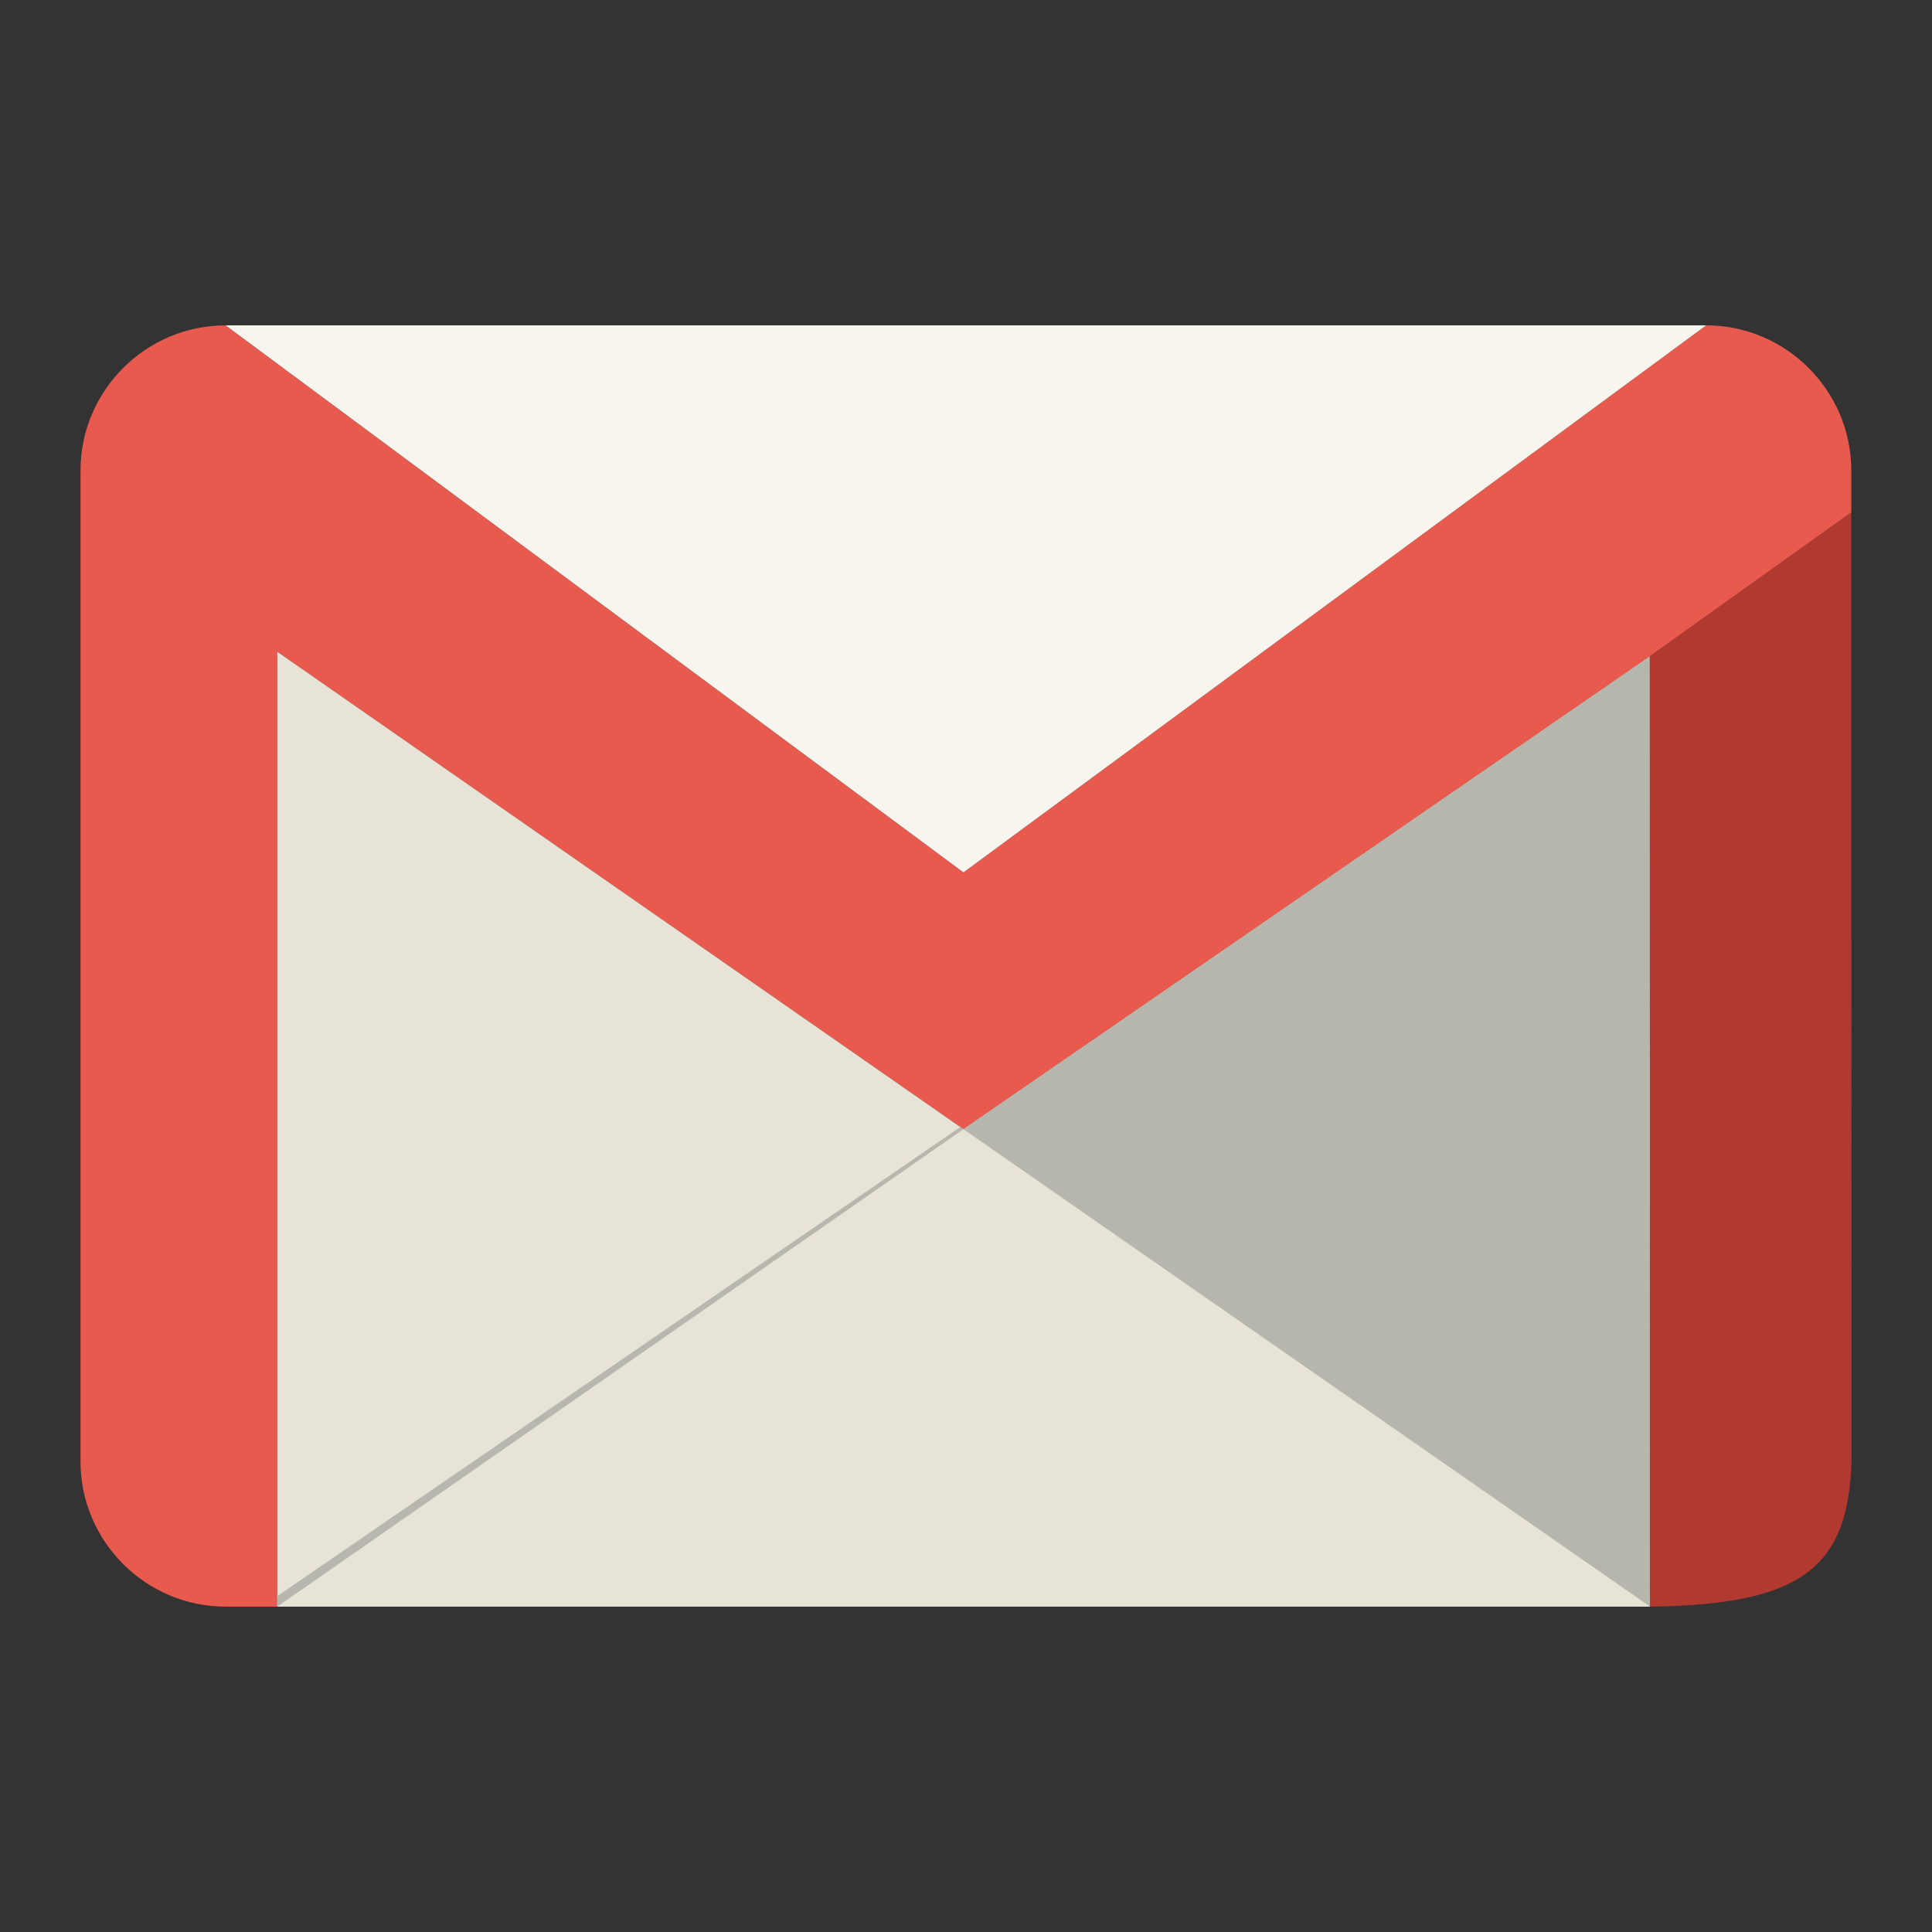<?xml version="1.0" encoding="UTF-8" standalone="no"?>
<svg
   xmlns:dc="http://purl.org/dc/elements/1.1/"
   xmlns:cc="http://creativecommons.org/ns#"
   xmlns:rdf="http://www.w3.org/1999/02/22-rdf-syntax-ns#"
   xmlns:svg="http://www.w3.org/2000/svg"
   xmlns="http://www.w3.org/2000/svg"
   xmlns:sodipodi="http://sodipodi.sourceforge.net/DTD/sodipodi-0.dtd"
   xmlns:inkscape="http://www.inkscape.org/namespaces/inkscape"
   version="1.1"
   viewBox="0 0 48 48"
   id="svg2"
   inkscape:version="0.48.4 r9939"
   width="100%"
   height="100%"
   sodipodi:docname="gmail.svg">
  <rect x="0" y="0" width="48" height="48" fill="#333333" stroke="none"/>
  <defs
     id="defs20" />
  <sodipodi:namedview
     pagecolor="#ffffff"
     bordercolor="#666666"
     borderopacity="1"
     objecttolerance="10"
     gridtolerance="10"
     guidetolerance="10"
     inkscape:pageopacity="0"
     inkscape:pageshadow="2"
     inkscape:window-width="1236"
     inkscape:window-height="825"
     id="namedview18"
     showgrid="false"
     inkscape:zoom="14.354167"
     inkscape:cx="24"
     inkscape:cy="24"
     inkscape:window-x="10"
     inkscape:window-y="34"
     inkscape:window-maximized="0"
     inkscape:current-layer="svg2" />
  <g
     id="g4"
     transform="matrix(9.7658417e-4,0,0,9.7658417e-4,1.756,7.839)">
    <path
       d="m 41608,250 c 2030,0 3691,1661 3691,3691 l 0,1070 L 40171,8674 22713,20700 5255,8552 l 0,24295 -1314,0 C 1911,32847 250,31186 250,29156 L 250,3942 C 250,1912 1911,251 3941,251 L 22713,14169 41607,251 z"
       id="path6"
       inkscape:connector-curvature="0"
       style="fill:#e75a4d" />
    <polygon
       points="5255,8552 5255,32847 40172,32847 40172,8674 22713,20700 "
       id="polygon8"
       style="fill:#e7e4d7" />
    <polygon
       points="22634,20644 5255,32580 5255,32847 22713,20700 "
       id="polygon10"
       style="fill:#b8b7ae" />
    <polygon
       points="40182,32847 22713,20700 40172,8674 "
       id="polygon12"
       style="fill:#b7b6ad" />
    <path
       d="m 45299,5011 6,24148 c -88,2684 -1251,3642 -5123,3687 l -10,-24173 5128,-3663 z"
       id="path14"
       inkscape:connector-curvature="0"
       style="fill:#b2392f" />
    <polygon
       points="22713,14168 41608,250 3941,250 "
       id="polygon16"
       style="fill:#f7f5ed" />
  </g>
</svg>
